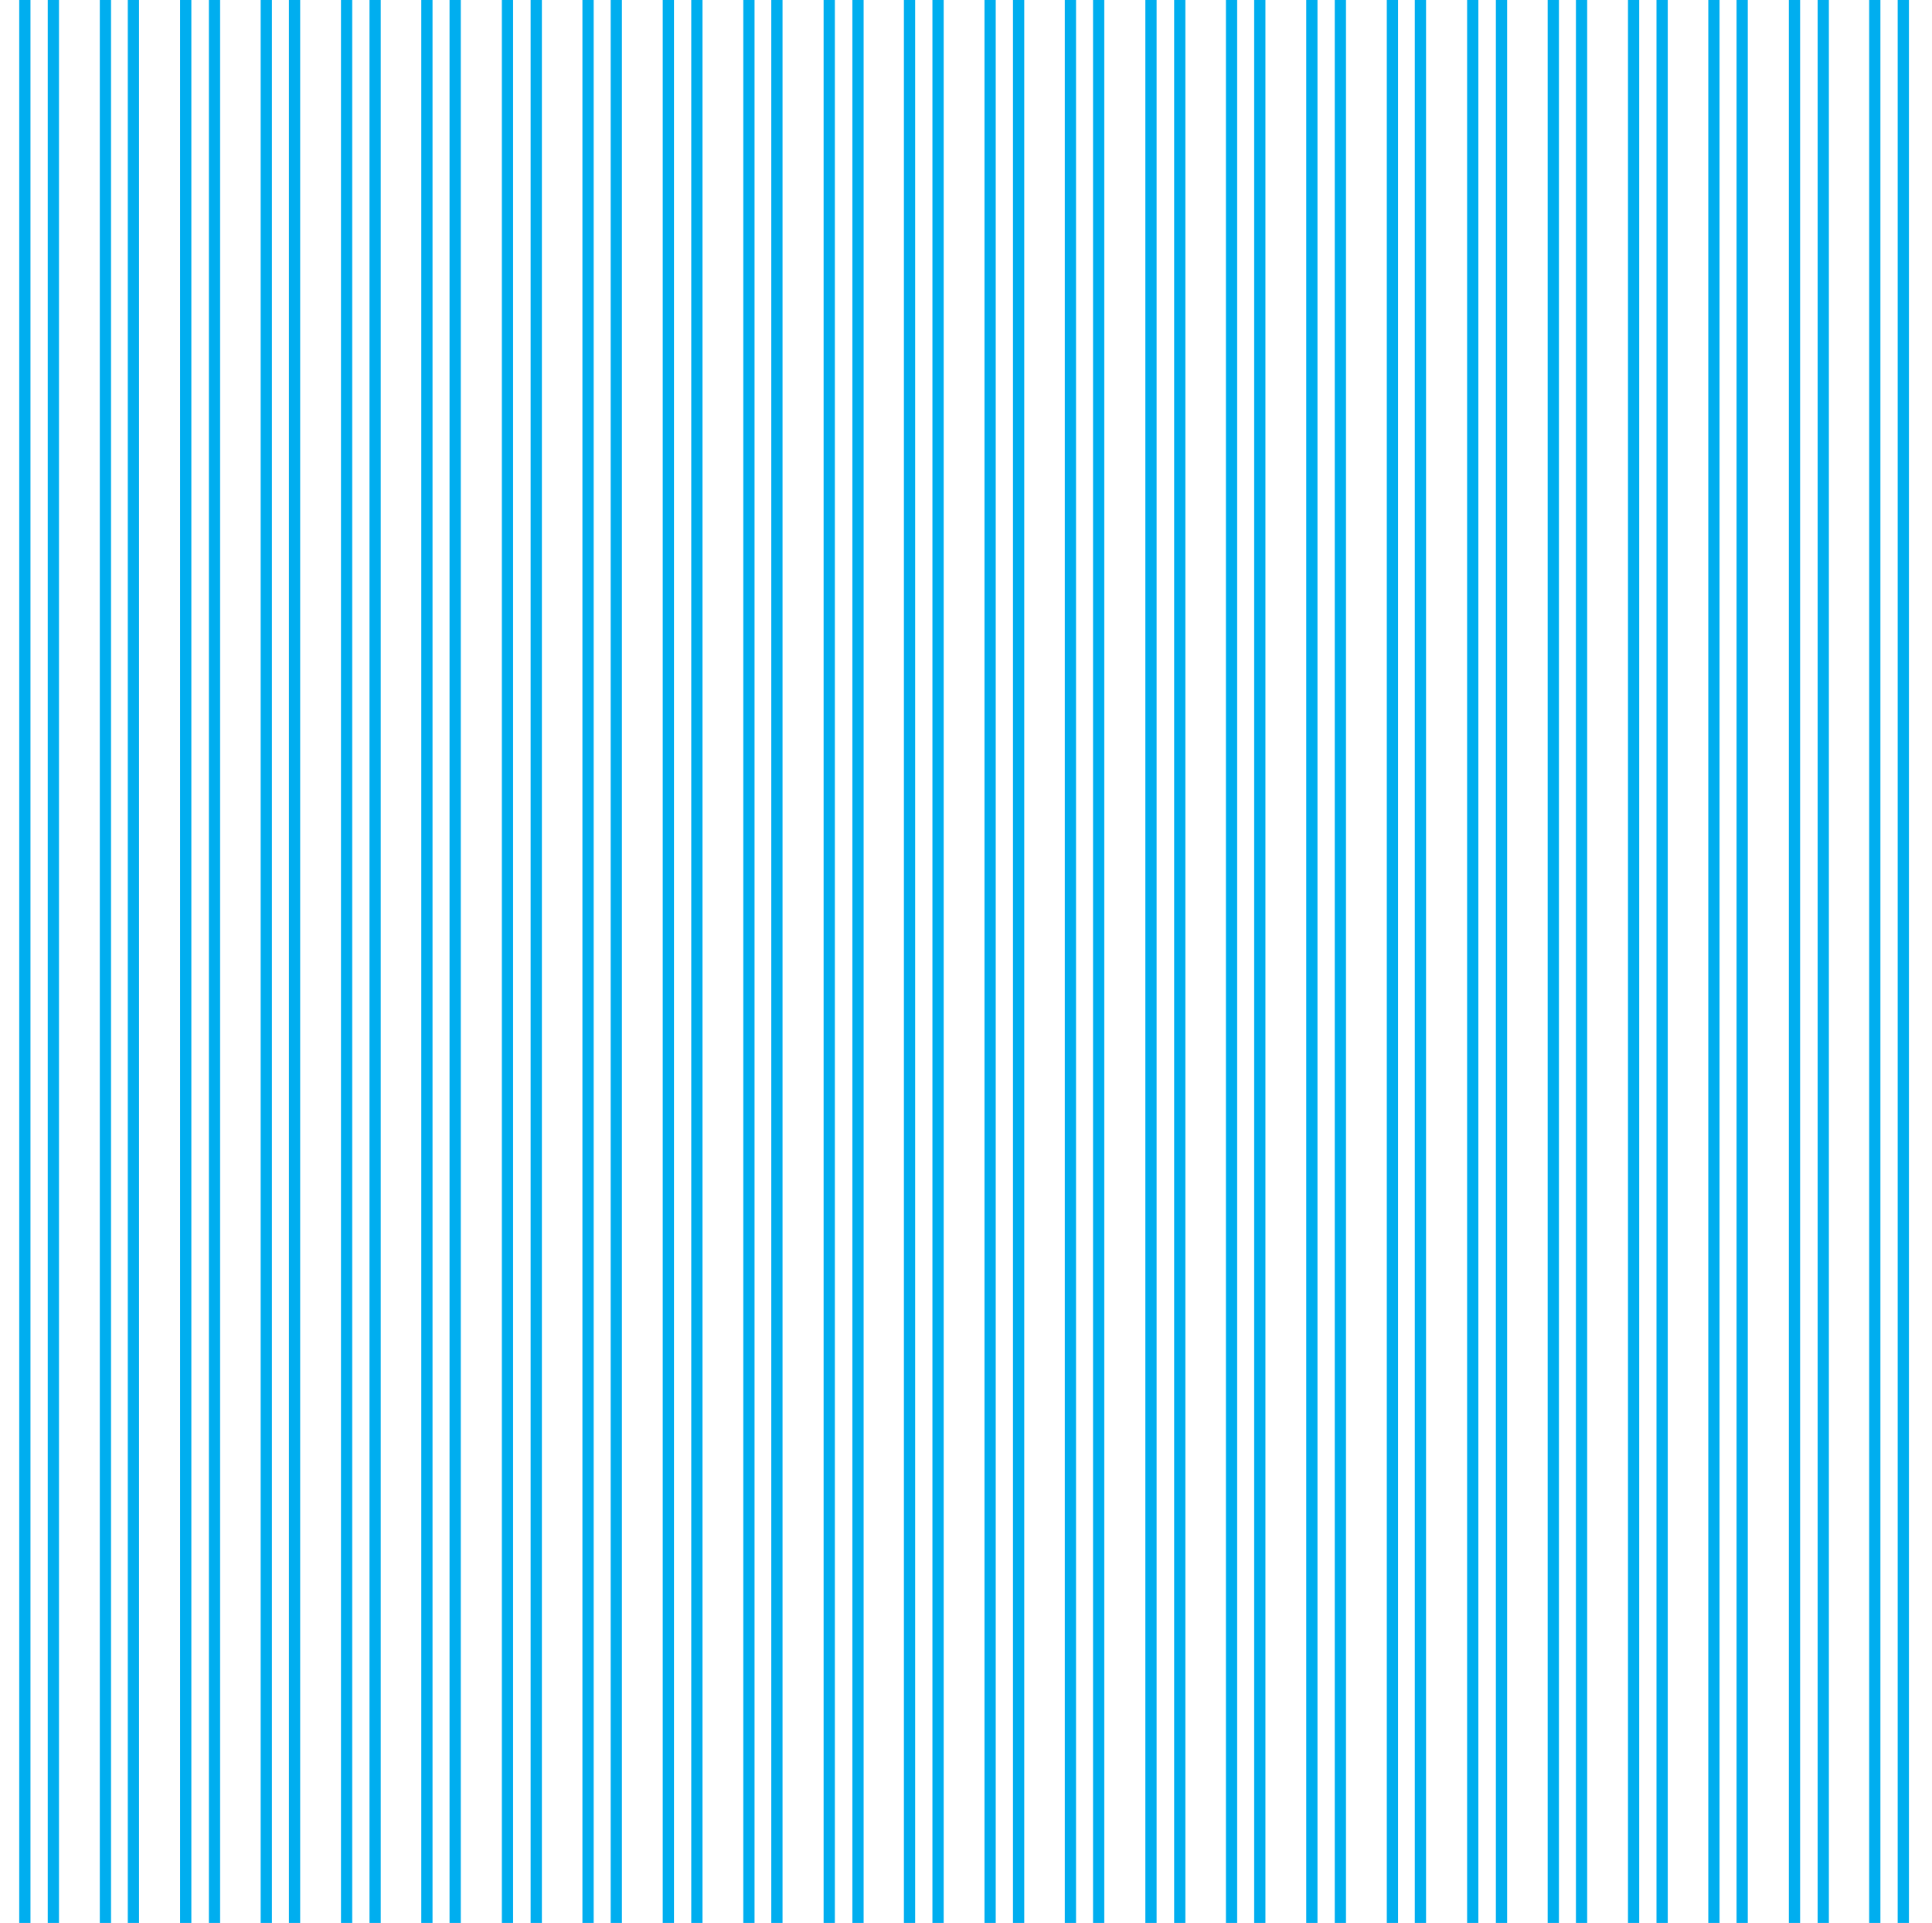 <?xml version="1.0"?>
<!-- Converted with SVG Converter - Version 0.9.5 (Compiled Fri Feb 21 09:53:38 2020) - Copyright (C) 2011 Nokia -->
<svg xmlns="http://www.w3.org/2000/svg" baseProfile="tiny" width="73.857" xmlns:xlink="http://www.w3.org/1999/xlink" height="73.5">
 <g fill="none">
  <path d="M0 0h73.86v73.5H0z"/>
  <path d="M.95 0v73.5M2.04 0v73.5M4.03 0v73.5M5.1 0v73.5M7.1 0v73.5M8.2 0v73.5M10.18 0v73.5M11.26 0v73.5M13.25 0v73.5M14.34 0v73.5M16.32 0v73.5M17.4 0v73.5M19.4 0v73.5M20.5 0v73.5M22.48 0v73.5M23.56 0v73.5M25.55 0v73.5M26.64 0v73.5M28.63 0v73.5M29.7 0v73.5M31.7 0v73.5M32.8 0v73.5M34.77 0v73.5M35.86 0v73.5M37.85 0v73.5M38.94 0v73.5M40.92 0v73.5M42 0v73.5M44 0v73.5M45.1 0v73.5M47.08 0v73.5M48.16 0v73.5M50.15 0v73.5M51.24 0v73.5M53.23 0v73.5M54.3 0v73.5M56.3 0v73.5M57.4 0v73.5M59.38 0v73.5M60.46 0v73.5M62.45 0v73.5M63.54 0v73.5M65.52 0v73.5M66.6 0v73.5M68.6 0v73.5M69.7 0v73.5M71.67 0v73.5M72.76 0v73.5" stroke="#00AEEF" stroke-width=".43"/>
 </g>
</svg>
